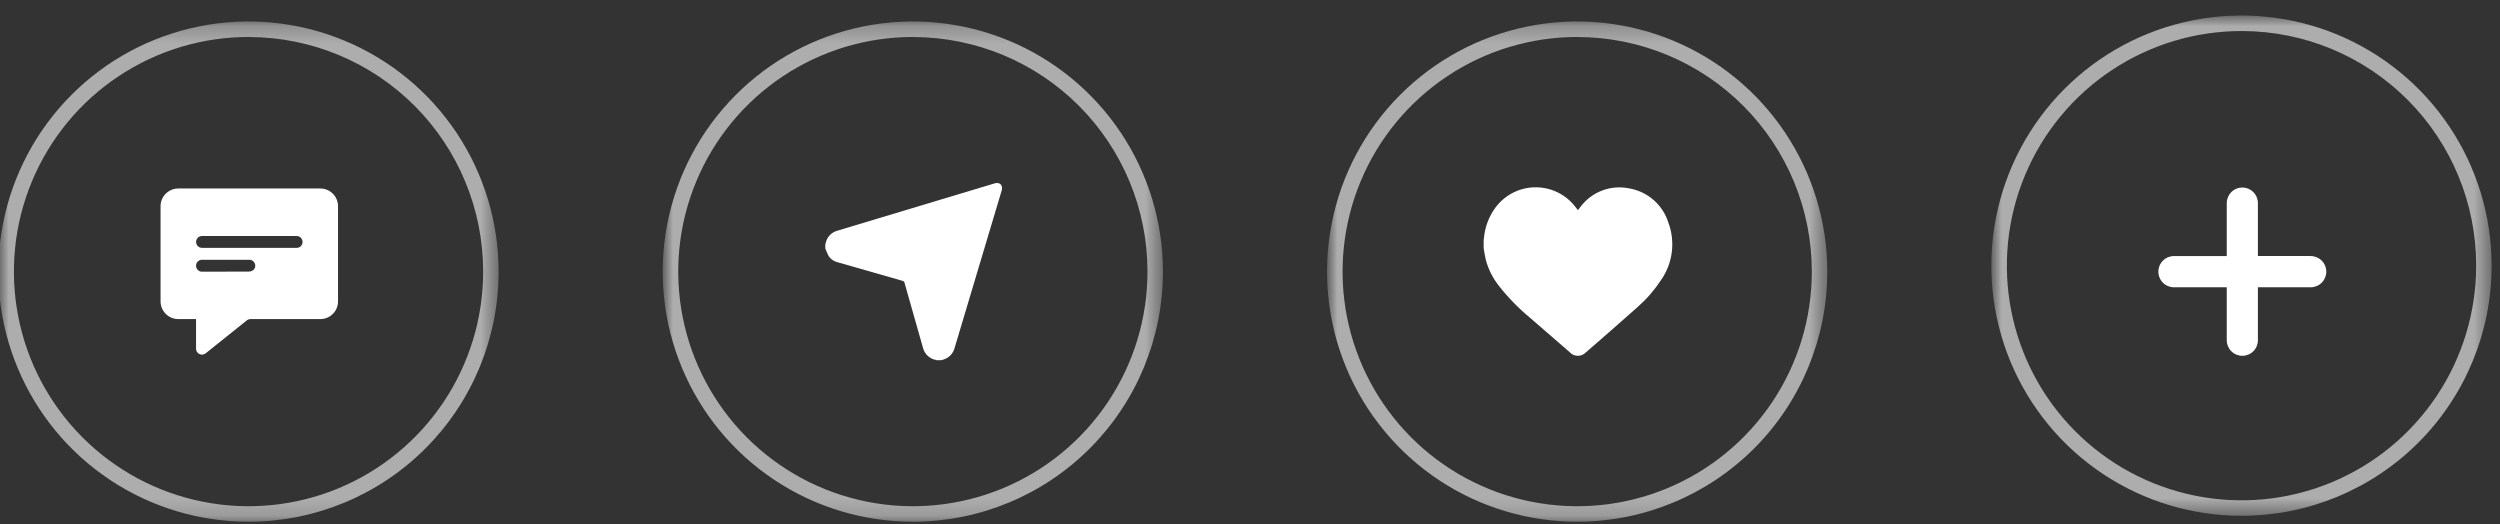 <svg width="143" height="30" viewBox="0 0 143 30" fill="none" xmlns="http://www.w3.org/2000/svg">
<rect x="0" y="0" width="143" height="30" fill="#333333" stroke="none"/>
<g opacity="0.6">
<mask id="mask0_1_385" style="mask-type:luminance" maskUnits="userSpaceOnUse" x="0" y="1" width="29" height="29">
<path d="M28.52 1.229H0V29.843H28.52V1.229Z" fill="white"/>
</mask>
<g mask="url(#mask0_1_385)">
<path d="M14.26 29.843C11.428 29.852 8.658 29.021 6.299 27.454C3.94 25.888 2.099 23.657 1.009 21.043C-0.081 18.43 -0.372 15.552 0.175 12.773C0.722 9.995 2.081 7.441 4.08 5.436C6.079 3.43 8.628 2.063 11.405 1.507C14.181 0.951 17.06 1.232 19.677 2.313C22.294 3.395 24.531 5.228 26.106 7.582C27.68 9.936 28.52 12.704 28.52 15.535C28.522 19.322 27.022 22.955 24.348 25.637C21.675 28.32 18.047 29.832 14.26 29.843ZM14.26 2.114C11.604 2.106 9.005 2.885 6.792 4.355C4.579 5.824 2.852 7.917 1.829 10.369C0.807 12.82 0.535 15.52 1.048 18.127C1.56 20.733 2.835 23.128 4.71 25.01C6.586 26.891 8.977 28.174 11.582 28.695C14.186 29.217 16.887 28.953 19.342 27.939C21.797 26.924 23.895 25.204 25.372 22.996C26.849 20.788 27.637 18.192 27.637 15.535C27.638 11.984 26.23 8.576 23.723 6.061C21.215 3.546 17.812 2.128 14.26 2.118" fill="white"/>
</g>
</g>
<g opacity="0.6">
<mask id="mask1_1_385" style="mask-type:luminance" maskUnits="userSpaceOnUse" x="38" y="1" width="29" height="29">
<path d="M66.52 1.229H38.001V29.843H66.52V1.229Z" fill="white"/>
</mask>
<g mask="url(#mask1_1_385)">
<path d="M52.26 29.843C49.428 29.852 46.658 29.021 44.299 27.454C41.94 25.888 40.099 23.657 39.009 21.043C37.919 18.43 37.629 15.552 38.175 12.773C38.722 9.995 40.081 7.441 42.08 5.436C44.079 3.43 46.628 2.063 49.404 1.507C52.181 0.951 55.06 1.232 57.677 2.313C60.294 3.395 62.531 5.228 64.106 7.582C65.68 9.936 66.52 12.704 66.52 15.535C66.522 19.322 65.022 22.955 62.348 25.637C59.675 28.32 56.047 29.832 52.26 29.843ZM52.26 2.114C49.604 2.106 47.005 2.885 44.792 4.355C42.579 5.824 40.852 7.917 39.829 10.369C38.807 12.82 38.535 15.52 39.048 18.127C39.56 20.733 40.835 23.128 42.71 25.01C44.586 26.891 46.977 28.174 49.581 28.695C52.186 29.217 54.887 28.953 57.342 27.939C59.797 26.924 61.895 25.204 63.372 22.996C64.849 20.788 65.637 18.192 65.637 15.535C65.638 11.984 64.23 8.576 61.723 6.061C59.215 3.546 55.812 2.128 52.26 2.118" fill="white"/>
</g>
</g>
<g opacity="0.6">
<mask id="mask2_1_385" style="mask-type:luminance" maskUnits="userSpaceOnUse" x="76" y="1" width="29" height="29">
<path d="M104.52 1.229H76.001V29.843H104.52V1.229Z" fill="white"/>
</mask>
<g mask="url(#mask2_1_385)">
<path d="M90.261 29.842C87.429 29.852 84.658 29.021 82.299 27.455C79.94 25.888 78.099 23.657 77.009 21.044C75.919 18.43 75.628 15.552 76.175 12.774C76.722 9.995 78.08 7.442 80.079 5.436C82.078 3.43 84.627 2.063 87.404 1.507C90.181 0.951 93.06 1.232 95.677 2.313C98.294 3.394 100.531 5.228 102.105 7.582C103.68 9.936 104.52 12.704 104.52 15.535C104.522 19.322 103.022 22.955 100.349 25.637C97.675 28.319 94.048 29.832 90.261 29.842ZM90.261 2.114C87.605 2.106 85.005 2.885 82.793 4.354C80.579 5.824 78.852 7.917 77.83 10.368C76.807 12.82 76.535 15.52 77.047 18.126C77.56 20.732 78.835 23.128 80.71 25.009C82.585 26.891 84.976 28.174 87.581 28.695C90.186 29.217 92.886 28.954 95.341 27.939C97.796 26.925 99.895 25.204 101.372 22.996C102.849 20.788 103.637 18.192 103.637 15.535C103.638 11.984 102.23 8.577 99.723 6.061C97.215 3.546 93.813 2.128 90.261 2.118" fill="white"/>
</g>
</g>
<g opacity="0.6">
<mask id="mask3_1_385" style="mask-type:luminance" maskUnits="userSpaceOnUse" x="114" y="0" width="29" height="30">
<path d="M142.52 0.888H114.001V29.502H142.52V0.888Z" fill="white"/>
</mask>
<g mask="url(#mask3_1_385)">
<path d="M128.261 29.504C125.429 29.513 122.658 28.682 120.299 27.116C117.939 25.55 116.098 23.319 115.007 20.705C113.917 18.091 113.626 15.213 114.173 12.434C114.72 9.656 116.078 7.102 118.077 5.096C120.076 3.09 122.626 1.722 125.403 1.166C128.179 0.61 131.059 0.891 133.676 1.972C136.293 3.054 138.531 4.887 140.105 7.241C141.68 9.595 142.52 12.364 142.52 15.196C142.522 18.983 141.022 22.616 138.349 25.298C135.676 27.98 132.048 29.493 128.261 29.504ZM128.261 1.775C125.604 1.766 123.005 2.545 120.791 4.014C118.578 5.484 116.851 7.577 115.828 10.028C114.805 12.48 114.533 15.181 115.045 17.787C115.558 20.394 116.833 22.79 118.708 24.671C120.584 26.553 122.975 27.836 125.58 28.357C128.185 28.879 130.886 28.616 133.341 27.601C135.797 26.586 137.895 24.866 139.372 22.657C140.849 20.449 141.637 17.852 141.637 15.196C141.639 11.643 140.232 8.235 137.724 5.719C135.216 3.203 131.813 1.785 128.261 1.775Z" fill="white"/>
</g>
</g>
<path d="M11.214 18.251H10.248C10.106 18.258 9.965 18.235 9.833 18.184C9.7 18.132 9.58 18.054 9.48 17.954C9.38 17.853 9.302 17.733 9.251 17.601C9.2 17.468 9.177 17.327 9.184 17.185C9.184 15.407 9.184 13.628 9.184 11.849C9.177 11.708 9.199 11.566 9.25 11.434C9.301 11.301 9.379 11.181 9.479 11.081C9.579 10.98 9.699 10.902 9.832 10.85C9.964 10.799 10.105 10.776 10.247 10.782H18.272C18.414 10.776 18.555 10.799 18.688 10.85C18.82 10.901 18.94 10.98 19.04 11.08C19.14 11.181 19.218 11.301 19.269 11.434C19.32 11.566 19.342 11.708 19.335 11.849C19.335 13.629 19.335 15.407 19.335 17.185C19.342 17.327 19.32 17.469 19.269 17.601C19.218 17.734 19.14 17.854 19.039 17.954C18.939 18.055 18.819 18.133 18.687 18.184C18.554 18.235 18.413 18.258 18.271 18.251C16.953 18.251 15.635 18.251 14.316 18.251C14.248 18.253 14.182 18.276 14.128 18.317C13.375 18.917 12.624 19.519 11.873 20.123C11.837 20.152 11.802 20.181 11.765 20.209C11.716 20.25 11.656 20.276 11.593 20.284C11.529 20.291 11.465 20.28 11.408 20.251C11.348 20.224 11.297 20.179 11.263 20.123C11.228 20.067 11.211 20.001 11.214 19.935C11.214 19.415 11.214 18.895 11.214 18.376V18.251ZM14.26 14.177H16.26C16.5 14.177 16.739 14.177 16.979 14.177C17.063 14.175 17.143 14.142 17.203 14.084C17.264 14.026 17.3 13.947 17.306 13.863C17.311 13.781 17.287 13.7 17.237 13.635C17.188 13.57 17.116 13.524 17.036 13.507C16.991 13.501 16.945 13.498 16.899 13.5H11.623C11.591 13.5 11.559 13.5 11.528 13.5C11.464 13.505 11.402 13.527 11.351 13.566C11.3 13.604 11.261 13.657 11.239 13.717C11.218 13.77 11.211 13.828 11.219 13.884C11.226 13.94 11.248 13.994 11.281 14.04C11.315 14.086 11.36 14.122 11.411 14.146C11.463 14.171 11.519 14.181 11.576 14.177C12.471 14.177 13.367 14.177 14.262 14.177M12.908 15.535C13.349 15.535 13.789 15.535 14.23 15.535C14.306 15.534 14.381 15.514 14.448 15.476C14.509 15.439 14.556 15.383 14.581 15.316C14.606 15.249 14.608 15.175 14.586 15.107C14.566 15.034 14.521 14.969 14.459 14.924C14.397 14.878 14.322 14.856 14.245 14.859C13.364 14.859 12.483 14.859 11.602 14.859C11.553 14.853 11.504 14.857 11.457 14.871C11.409 14.885 11.366 14.909 11.329 14.942C11.292 14.974 11.263 15.014 11.243 15.059C11.223 15.104 11.212 15.153 11.213 15.202C11.213 15.251 11.224 15.3 11.245 15.344C11.265 15.389 11.296 15.428 11.333 15.46C11.37 15.492 11.414 15.516 11.461 15.529C11.509 15.543 11.558 15.546 11.607 15.538H12.907" fill="white"/>
<path d="M84.865 14.207V13.718C84.87 13.68 84.879 13.643 84.883 13.606C84.936 13.029 85.133 12.474 85.456 11.993C85.709 11.611 86.051 11.295 86.452 11.073C86.853 10.85 87.301 10.727 87.76 10.714C88.218 10.701 88.673 10.798 89.086 10.998C89.499 11.197 89.857 11.493 90.132 11.86C90.173 11.91 90.212 11.96 90.257 12.02C90.306 11.957 90.343 11.906 90.384 11.857C90.699 11.425 91.132 11.094 91.632 10.902C92.131 10.71 92.675 10.667 93.198 10.777C93.713 10.867 94.193 11.096 94.587 11.44C94.98 11.784 95.272 12.229 95.429 12.727C95.632 13.27 95.7 13.855 95.626 14.43C95.552 15.005 95.34 15.553 95.006 16.027C94.634 16.593 94.189 17.106 93.681 17.553C92.694 18.436 91.692 19.304 90.692 20.174C90.632 20.233 90.562 20.278 90.484 20.309C90.407 20.339 90.324 20.354 90.241 20.352C90.158 20.351 90.076 20.332 90 20.298C89.924 20.265 89.855 20.216 89.798 20.155C89.029 19.489 88.263 18.824 87.498 18.16C86.84 17.614 86.243 16.998 85.716 16.324C85.374 15.884 85.124 15.38 84.982 14.841C84.932 14.633 84.906 14.42 84.869 14.209" fill="white"/>
<path d="M47.207 14.225V13.966C47.213 13.955 47.219 13.944 47.223 13.931C47.254 13.753 47.337 13.587 47.462 13.455C47.586 13.323 47.746 13.23 47.923 13.188C49.905 12.592 51.887 11.995 53.868 11.398C54.877 11.094 55.887 10.79 56.897 10.488C56.962 10.466 57.03 10.461 57.097 10.473C57.281 10.514 57.356 10.684 57.297 10.896C56.624 13.146 55.951 15.397 55.277 17.648C55.051 18.401 54.826 19.156 54.601 19.91C54.561 20.061 54.484 20.199 54.377 20.312C54.27 20.425 54.137 20.51 53.989 20.558C53.937 20.576 53.883 20.59 53.83 20.605H53.573C53.565 20.599 53.556 20.595 53.547 20.591C53.362 20.56 53.191 20.474 53.056 20.344C52.92 20.215 52.826 20.048 52.786 19.864C52.438 18.635 52.089 17.406 51.739 16.177C51.734 16.149 51.72 16.123 51.7 16.103C51.679 16.083 51.653 16.069 51.625 16.064C50.381 15.71 49.138 15.354 47.895 14.996C47.694 14.948 47.518 14.825 47.403 14.653C47.329 14.515 47.266 14.372 47.214 14.225" fill="white"/>
<path d="M132.169 14.642H129.152V11.618C129.152 11.382 129.058 11.156 128.891 10.989C128.724 10.821 128.497 10.727 128.261 10.727C128.025 10.727 127.798 10.821 127.631 10.989C127.464 11.156 127.37 11.382 127.37 11.618V14.646H124.353C124.116 14.646 123.888 14.74 123.721 14.907C123.553 15.075 123.459 15.302 123.459 15.54C123.459 15.777 123.553 16.004 123.721 16.172C123.888 16.339 124.116 16.433 124.353 16.433H127.37V19.46C127.37 19.697 127.464 19.924 127.631 20.091C127.798 20.258 128.025 20.352 128.261 20.352C128.497 20.352 128.724 20.258 128.891 20.091C129.058 19.924 129.152 19.697 129.152 19.46V16.433H132.169C132.406 16.433 132.633 16.339 132.801 16.172C132.969 16.004 133.063 15.777 133.063 15.54C133.063 15.302 132.969 15.075 132.801 14.907C132.633 14.74 132.406 14.646 132.169 14.646" fill="white"/>
</svg>
